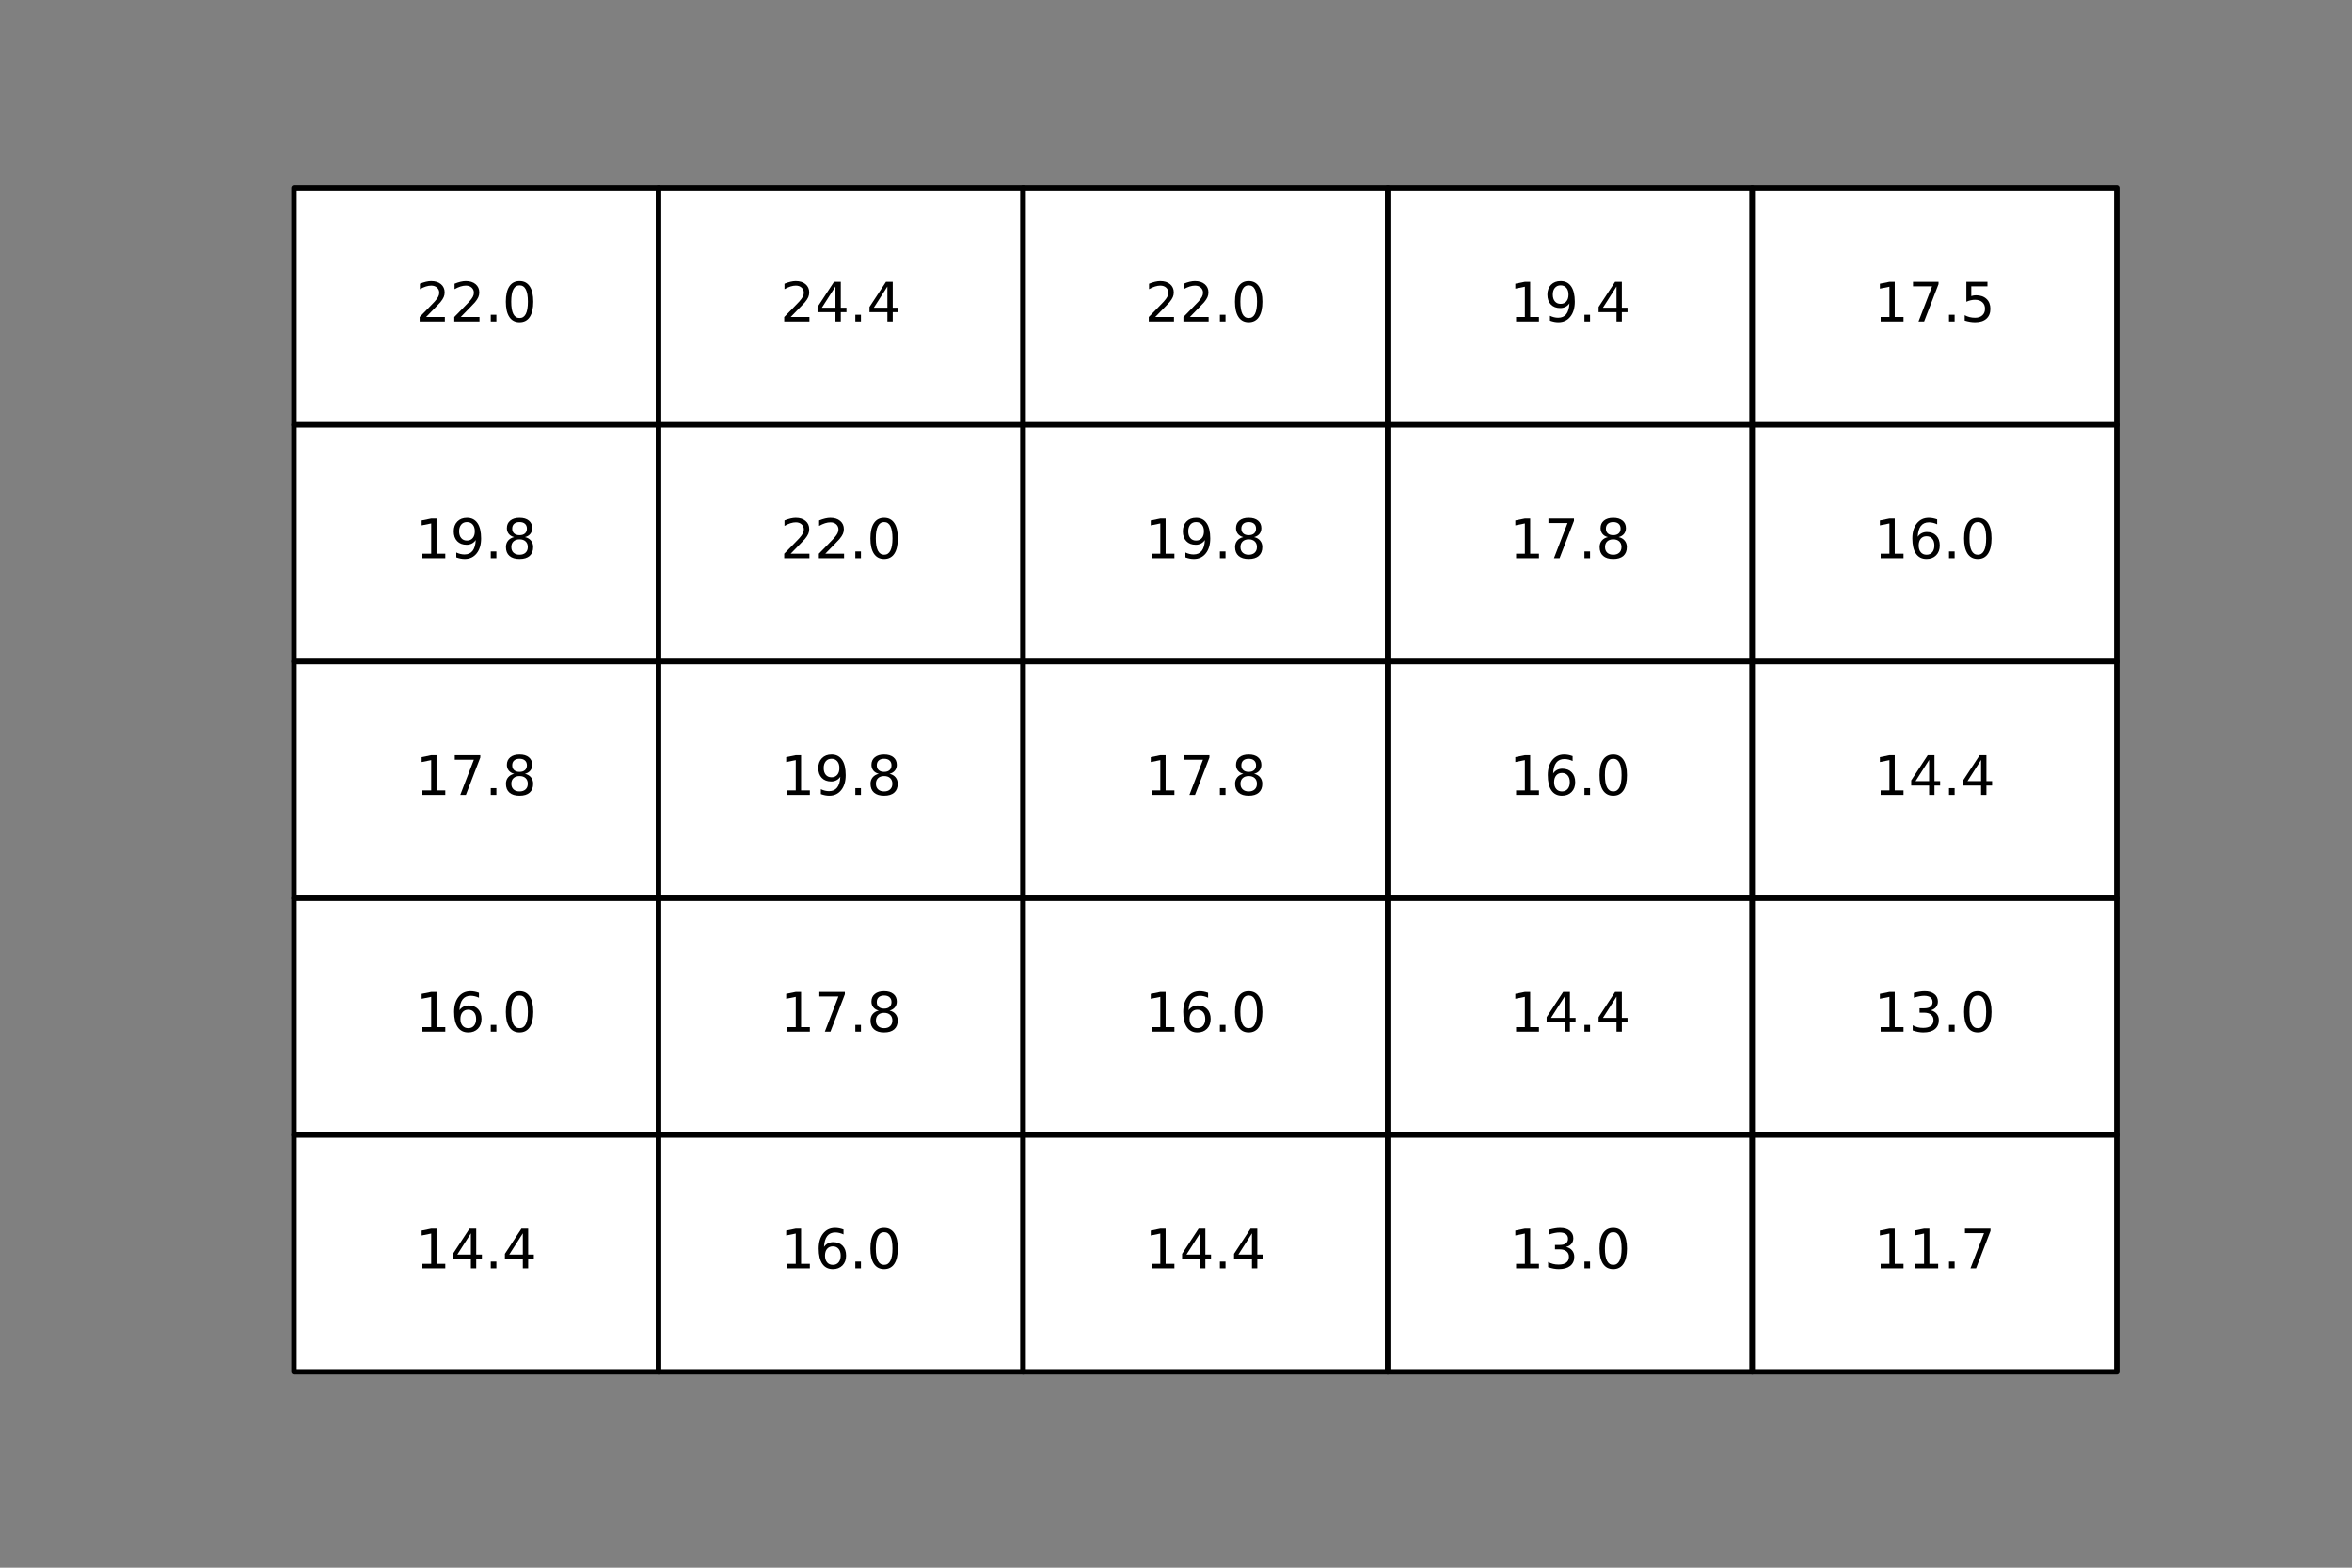 <?xml version="1.0" encoding="utf-8" standalone="no"?>
<!DOCTYPE svg PUBLIC "-//W3C//DTD SVG 1.1//EN"
  "http://www.w3.org/Graphics/SVG/1.1/DTD/svg11.dtd">
<!-- Created with matplotlib (https://matplotlib.org/) -->
<svg height="288pt" version="1.1" viewBox="0 0 432 288" width="432pt" xmlns="http://www.w3.org/2000/svg" xmlns:xlink="http://www.w3.org/1999/xlink">
 <rect x="0" y="0" width="432" height="288" fill="#808080" stroke="none"/>
 <defs>
  <style type="text/css">*{stroke-linecap:butt;stroke-linejoin:round;}</style>
 </defs>
 <g id="figure_1">
  <g id="patch_1">
   <path d="M 0 288 
L 432 288 
L 432 0 
L 0 0 
z
" style="fill:none;"/>
  </g>
  <g id="axes_1">
   <g id="table_1">
    <g id="patch_2">
     <path d="M 54 78.048 
L 120.96 78.048 
L 120.96 34.56 
L 54 34.56 
z
" style="fill:#ffffff;stroke:#000000;stroke-linejoin:miter;"/>
    </g>
    <g id="text_1">
     <!-- 22.0 -->
     <g transform="translate(76.347 59.063)scale(0.1 -0.1)">
      <defs>
       <path d="M 19.188 8.297 
L 53.609 8.297 
L 53.609 0 
L 7.328 0 
L 7.328 8.297 
Q 12.938 14.109 22.625 23.891 
Q 32.328 33.688 34.812 36.531 
Q 39.547 41.844 41.422 45.531 
Q 43.312 49.219 43.312 52.781 
Q 43.312 58.594 39.234 62.25 
Q 35.156 65.922 28.609 65.922 
Q 23.969 65.922 18.812 64.312 
Q 13.672 62.703 7.812 59.422 
L 7.812 69.391 
Q 13.766 71.781 18.938 73 
Q 24.125 74.219 28.422 74.219 
Q 39.75 74.219 46.484 68.547 
Q 53.219 62.891 53.219 53.422 
Q 53.219 48.922 51.531 44.891 
Q 49.859 40.875 45.406 35.406 
Q 44.188 33.984 37.641 27.219 
Q 31.109 20.453 19.188 8.297 
z
" id="DejaVuSans-50"/>
       <path d="M 10.688 12.406 
L 21 12.406 
L 21 0 
L 10.688 0 
z
" id="DejaVuSans-46"/>
       <path d="M 31.781 66.406 
Q 24.172 66.406 20.328 58.906 
Q 16.5 51.422 16.5 36.375 
Q 16.5 21.391 20.328 13.891 
Q 24.172 6.391 31.781 6.391 
Q 39.453 6.391 43.281 13.891 
Q 47.125 21.391 47.125 36.375 
Q 47.125 51.422 43.281 58.906 
Q 39.453 66.406 31.781 66.406 
z
M 31.781 74.219 
Q 44.047 74.219 50.516 64.516 
Q 56.984 54.828 56.984 36.375 
Q 56.984 17.969 50.516 8.266 
Q 44.047 -1.422 31.781 -1.422 
Q 19.531 -1.422 13.062 8.266 
Q 6.594 17.969 6.594 36.375 
Q 6.594 54.828 13.062 64.516 
Q 19.531 74.219 31.781 74.219 
z
" id="DejaVuSans-48"/>
      </defs>
      <use xlink:href="#DejaVuSans-50"/>
      <use x="63.623" xlink:href="#DejaVuSans-50"/>
      <use x="127.246" xlink:href="#DejaVuSans-46"/>
      <use x="159.033" xlink:href="#DejaVuSans-48"/>
     </g>
    </g>
    <g id="patch_3">
     <path d="M 120.96 78.048 
L 187.92 78.048 
L 187.92 34.56 
L 120.96 34.56 
z
" style="fill:#ffffff;stroke:#000000;stroke-linejoin:miter;"/>
    </g>
    <g id="text_2">
     <!-- 24.4 -->
     <g transform="translate(143.307 59.063)scale(0.1 -0.1)">
      <defs>
       <path d="M 37.797 64.312 
L 12.891 25.391 
L 37.797 25.391 
z
M 35.203 72.906 
L 47.609 72.906 
L 47.609 25.391 
L 58.016 25.391 
L 58.016 17.188 
L 47.609 17.188 
L 47.609 0 
L 37.797 0 
L 37.797 17.188 
L 4.891 17.188 
L 4.891 26.703 
z
" id="DejaVuSans-52"/>
      </defs>
      <use xlink:href="#DejaVuSans-50"/>
      <use x="63.623" xlink:href="#DejaVuSans-52"/>
      <use x="127.246" xlink:href="#DejaVuSans-46"/>
      <use x="159.033" xlink:href="#DejaVuSans-52"/>
     </g>
    </g>
    <g id="patch_4">
     <path d="M 187.92 78.048 
L 254.88 78.048 
L 254.88 34.56 
L 187.92 34.56 
z
" style="fill:#ffffff;stroke:#000000;stroke-linejoin:miter;"/>
    </g>
    <g id="text_3">
     <!-- 22.0 -->
     <g transform="translate(210.267 59.063)scale(0.1 -0.1)">
      <use xlink:href="#DejaVuSans-50"/>
      <use x="63.623" xlink:href="#DejaVuSans-50"/>
      <use x="127.246" xlink:href="#DejaVuSans-46"/>
      <use x="159.033" xlink:href="#DejaVuSans-48"/>
     </g>
    </g>
    <g id="patch_5">
     <path d="M 254.88 78.048 
L 321.84 78.048 
L 321.84 34.56 
L 254.88 34.56 
z
" style="fill:#ffffff;stroke:#000000;stroke-linejoin:miter;"/>
    </g>
    <g id="text_4">
     <!-- 19.4 -->
     <g transform="translate(277.227 59.063)scale(0.1 -0.1)">
      <defs>
       <path d="M 12.406 8.297 
L 28.516 8.297 
L 28.516 63.922 
L 10.984 60.406 
L 10.984 69.391 
L 28.422 72.906 
L 38.281 72.906 
L 38.281 8.297 
L 54.391 8.297 
L 54.391 0 
L 12.406 0 
z
" id="DejaVuSans-49"/>
       <path d="M 10.984 1.516 
L 10.984 10.5 
Q 14.703 8.734 18.5 7.812 
Q 22.312 6.891 25.984 6.891 
Q 35.75 6.891 40.891 13.453 
Q 46.047 20.016 46.781 33.406 
Q 43.953 29.203 39.594 26.953 
Q 35.25 24.703 29.984 24.703 
Q 19.047 24.703 12.672 31.312 
Q 6.297 37.938 6.297 49.422 
Q 6.297 60.641 12.938 67.422 
Q 19.578 74.219 30.609 74.219 
Q 43.266 74.219 49.922 64.516 
Q 56.594 54.828 56.594 36.375 
Q 56.594 19.141 48.406 8.859 
Q 40.234 -1.422 26.422 -1.422 
Q 22.703 -1.422 18.891 -0.688 
Q 15.094 0.047 10.984 1.516 
z
M 30.609 32.422 
Q 37.25 32.422 41.125 36.953 
Q 45.016 41.5 45.016 49.422 
Q 45.016 57.281 41.125 61.844 
Q 37.25 66.406 30.609 66.406 
Q 23.969 66.406 20.094 61.844 
Q 16.219 57.281 16.219 49.422 
Q 16.219 41.5 20.094 36.953 
Q 23.969 32.422 30.609 32.422 
z
" id="DejaVuSans-57"/>
      </defs>
      <use xlink:href="#DejaVuSans-49"/>
      <use x="63.623" xlink:href="#DejaVuSans-57"/>
      <use x="127.246" xlink:href="#DejaVuSans-46"/>
      <use x="159.033" xlink:href="#DejaVuSans-52"/>
     </g>
    </g>
    <g id="patch_6">
     <path d="M 321.84 78.048 
L 388.8 78.048 
L 388.8 34.56 
L 321.84 34.56 
z
" style="fill:#ffffff;stroke:#000000;stroke-linejoin:miter;"/>
    </g>
    <g id="text_5">
     <!-- 17.5 -->
     <g transform="translate(344.187 59.063)scale(0.1 -0.1)">
      <defs>
       <path d="M 8.203 72.906 
L 55.078 72.906 
L 55.078 68.703 
L 28.609 0 
L 18.312 0 
L 43.219 64.594 
L 8.203 64.594 
z
" id="DejaVuSans-55"/>
       <path d="M 10.797 72.906 
L 49.516 72.906 
L 49.516 64.594 
L 19.828 64.594 
L 19.828 46.734 
Q 21.969 47.469 24.109 47.828 
Q 26.266 48.188 28.422 48.188 
Q 40.625 48.188 47.75 41.5 
Q 54.891 34.812 54.891 23.391 
Q 54.891 11.625 47.562 5.094 
Q 40.234 -1.422 26.906 -1.422 
Q 22.312 -1.422 17.547 -0.641 
Q 12.797 0.141 7.719 1.703 
L 7.719 11.625 
Q 12.109 9.234 16.797 8.062 
Q 21.484 6.891 26.703 6.891 
Q 35.156 6.891 40.078 11.328 
Q 45.016 15.766 45.016 23.391 
Q 45.016 31 40.078 35.438 
Q 35.156 39.891 26.703 39.891 
Q 22.75 39.891 18.812 39.016 
Q 14.891 38.141 10.797 36.281 
z
" id="DejaVuSans-53"/>
      </defs>
      <use xlink:href="#DejaVuSans-49"/>
      <use x="63.623" xlink:href="#DejaVuSans-55"/>
      <use x="127.246" xlink:href="#DejaVuSans-46"/>
      <use x="159.033" xlink:href="#DejaVuSans-53"/>
     </g>
    </g>
    <g id="patch_7">
     <path d="M 54 121.536 
L 120.96 121.536 
L 120.96 78.048 
L 54 78.048 
z
" style="fill:#ffffff;stroke:#000000;stroke-linejoin:miter;"/>
    </g>
    <g id="text_6">
     <!-- 19.8 -->
     <g transform="translate(76.347 102.551)scale(0.1 -0.1)">
      <defs>
       <path d="M 31.781 34.625 
Q 24.75 34.625 20.719 30.859 
Q 16.703 27.094 16.703 20.516 
Q 16.703 13.922 20.719 10.156 
Q 24.75 6.391 31.781 6.391 
Q 38.812 6.391 42.859 10.172 
Q 46.922 13.969 46.922 20.516 
Q 46.922 27.094 42.891 30.859 
Q 38.875 34.625 31.781 34.625 
z
M 21.922 38.812 
Q 15.578 40.375 12.031 44.719 
Q 8.5 49.078 8.5 55.328 
Q 8.5 64.062 14.719 69.141 
Q 20.953 74.219 31.781 74.219 
Q 42.672 74.219 48.875 69.141 
Q 55.078 64.062 55.078 55.328 
Q 55.078 49.078 51.531 44.719 
Q 48 40.375 41.703 38.812 
Q 48.828 37.156 52.797 32.312 
Q 56.781 27.484 56.781 20.516 
Q 56.781 9.906 50.312 4.234 
Q 43.844 -1.422 31.781 -1.422 
Q 19.734 -1.422 13.25 4.234 
Q 6.781 9.906 6.781 20.516 
Q 6.781 27.484 10.781 32.312 
Q 14.797 37.156 21.922 38.812 
z
M 18.312 54.391 
Q 18.312 48.734 21.844 45.562 
Q 25.391 42.391 31.781 42.391 
Q 38.141 42.391 41.719 45.562 
Q 45.312 48.734 45.312 54.391 
Q 45.312 60.062 41.719 63.234 
Q 38.141 66.406 31.781 66.406 
Q 25.391 66.406 21.844 63.234 
Q 18.312 60.062 18.312 54.391 
z
" id="DejaVuSans-56"/>
      </defs>
      <use xlink:href="#DejaVuSans-49"/>
      <use x="63.623" xlink:href="#DejaVuSans-57"/>
      <use x="127.246" xlink:href="#DejaVuSans-46"/>
      <use x="159.033" xlink:href="#DejaVuSans-56"/>
     </g>
    </g>
    <g id="patch_8">
     <path d="M 120.96 121.536 
L 187.92 121.536 
L 187.92 78.048 
L 120.96 78.048 
z
" style="fill:#ffffff;stroke:#000000;stroke-linejoin:miter;"/>
    </g>
    <g id="text_7">
     <!-- 22.0 -->
     <g transform="translate(143.307 102.551)scale(0.1 -0.1)">
      <use xlink:href="#DejaVuSans-50"/>
      <use x="63.623" xlink:href="#DejaVuSans-50"/>
      <use x="127.246" xlink:href="#DejaVuSans-46"/>
      <use x="159.033" xlink:href="#DejaVuSans-48"/>
     </g>
    </g>
    <g id="patch_9">
     <path d="M 187.92 121.536 
L 254.88 121.536 
L 254.88 78.048 
L 187.92 78.048 
z
" style="fill:#ffffff;stroke:#000000;stroke-linejoin:miter;"/>
    </g>
    <g id="text_8">
     <!-- 19.8 -->
     <g transform="translate(210.267 102.551)scale(0.1 -0.1)">
      <use xlink:href="#DejaVuSans-49"/>
      <use x="63.623" xlink:href="#DejaVuSans-57"/>
      <use x="127.246" xlink:href="#DejaVuSans-46"/>
      <use x="159.033" xlink:href="#DejaVuSans-56"/>
     </g>
    </g>
    <g id="patch_10">
     <path d="M 254.88 121.536 
L 321.84 121.536 
L 321.84 78.048 
L 254.88 78.048 
z
" style="fill:#ffffff;stroke:#000000;stroke-linejoin:miter;"/>
    </g>
    <g id="text_9">
     <!-- 17.8 -->
     <g transform="translate(277.227 102.551)scale(0.1 -0.1)">
      <use xlink:href="#DejaVuSans-49"/>
      <use x="63.623" xlink:href="#DejaVuSans-55"/>
      <use x="127.246" xlink:href="#DejaVuSans-46"/>
      <use x="159.033" xlink:href="#DejaVuSans-56"/>
     </g>
    </g>
    <g id="patch_11">
     <path d="M 321.84 121.536 
L 388.8 121.536 
L 388.8 78.048 
L 321.84 78.048 
z
" style="fill:#ffffff;stroke:#000000;stroke-linejoin:miter;"/>
    </g>
    <g id="text_10">
     <!-- 16.0 -->
     <g transform="translate(344.187 102.551)scale(0.1 -0.1)">
      <defs>
       <path d="M 33.016 40.375 
Q 26.375 40.375 22.484 35.828 
Q 18.609 31.297 18.609 23.391 
Q 18.609 15.531 22.484 10.953 
Q 26.375 6.391 33.016 6.391 
Q 39.656 6.391 43.531 10.953 
Q 47.406 15.531 47.406 23.391 
Q 47.406 31.297 43.531 35.828 
Q 39.656 40.375 33.016 40.375 
z
M 52.594 71.297 
L 52.594 62.312 
Q 48.875 64.062 45.094 64.984 
Q 41.312 65.922 37.594 65.922 
Q 27.828 65.922 22.672 59.328 
Q 17.531 52.734 16.797 39.406 
Q 19.672 43.656 24.016 45.922 
Q 28.375 48.188 33.594 48.188 
Q 44.578 48.188 50.953 41.516 
Q 57.328 34.859 57.328 23.391 
Q 57.328 12.156 50.688 5.359 
Q 44.047 -1.422 33.016 -1.422 
Q 20.359 -1.422 13.672 8.266 
Q 6.984 17.969 6.984 36.375 
Q 6.984 53.656 15.188 63.938 
Q 23.391 74.219 37.203 74.219 
Q 40.922 74.219 44.703 73.484 
Q 48.484 72.75 52.594 71.297 
z
" id="DejaVuSans-54"/>
      </defs>
      <use xlink:href="#DejaVuSans-49"/>
      <use x="63.623" xlink:href="#DejaVuSans-54"/>
      <use x="127.246" xlink:href="#DejaVuSans-46"/>
      <use x="159.033" xlink:href="#DejaVuSans-48"/>
     </g>
    </g>
    <g id="patch_12">
     <path d="M 54 165.024 
L 120.96 165.024 
L 120.96 121.536 
L 54 121.536 
z
" style="fill:#ffffff;stroke:#000000;stroke-linejoin:miter;"/>
    </g>
    <g id="text_11">
     <!-- 17.8 -->
     <g transform="translate(76.347 146.039)scale(0.1 -0.1)">
      <use xlink:href="#DejaVuSans-49"/>
      <use x="63.623" xlink:href="#DejaVuSans-55"/>
      <use x="127.246" xlink:href="#DejaVuSans-46"/>
      <use x="159.033" xlink:href="#DejaVuSans-56"/>
     </g>
    </g>
    <g id="patch_13">
     <path d="M 120.96 165.024 
L 187.92 165.024 
L 187.92 121.536 
L 120.96 121.536 
z
" style="fill:#ffffff;stroke:#000000;stroke-linejoin:miter;"/>
    </g>
    <g id="text_12">
     <!-- 19.8 -->
     <g transform="translate(143.307 146.039)scale(0.1 -0.1)">
      <use xlink:href="#DejaVuSans-49"/>
      <use x="63.623" xlink:href="#DejaVuSans-57"/>
      <use x="127.246" xlink:href="#DejaVuSans-46"/>
      <use x="159.033" xlink:href="#DejaVuSans-56"/>
     </g>
    </g>
    <g id="patch_14">
     <path d="M 187.92 165.024 
L 254.88 165.024 
L 254.88 121.536 
L 187.92 121.536 
z
" style="fill:#ffffff;stroke:#000000;stroke-linejoin:miter;"/>
    </g>
    <g id="text_13">
     <!-- 17.8 -->
     <g transform="translate(210.267 146.039)scale(0.1 -0.1)">
      <use xlink:href="#DejaVuSans-49"/>
      <use x="63.623" xlink:href="#DejaVuSans-55"/>
      <use x="127.246" xlink:href="#DejaVuSans-46"/>
      <use x="159.033" xlink:href="#DejaVuSans-56"/>
     </g>
    </g>
    <g id="patch_15">
     <path d="M 254.88 165.024 
L 321.84 165.024 
L 321.84 121.536 
L 254.88 121.536 
z
" style="fill:#ffffff;stroke:#000000;stroke-linejoin:miter;"/>
    </g>
    <g id="text_14">
     <!-- 16.0 -->
     <g transform="translate(277.227 146.039)scale(0.1 -0.1)">
      <use xlink:href="#DejaVuSans-49"/>
      <use x="63.623" xlink:href="#DejaVuSans-54"/>
      <use x="127.246" xlink:href="#DejaVuSans-46"/>
      <use x="159.033" xlink:href="#DejaVuSans-48"/>
     </g>
    </g>
    <g id="patch_16">
     <path d="M 321.84 165.024 
L 388.8 165.024 
L 388.8 121.536 
L 321.84 121.536 
z
" style="fill:#ffffff;stroke:#000000;stroke-linejoin:miter;"/>
    </g>
    <g id="text_15">
     <!-- 14.4 -->
     <g transform="translate(344.187 146.039)scale(0.1 -0.1)">
      <use xlink:href="#DejaVuSans-49"/>
      <use x="63.623" xlink:href="#DejaVuSans-52"/>
      <use x="127.246" xlink:href="#DejaVuSans-46"/>
      <use x="159.033" xlink:href="#DejaVuSans-52"/>
     </g>
    </g>
    <g id="patch_17">
     <path d="M 54 208.512 
L 120.96 208.512 
L 120.96 165.024 
L 54 165.024 
z
" style="fill:#ffffff;stroke:#000000;stroke-linejoin:miter;"/>
    </g>
    <g id="text_16">
     <!-- 16.0 -->
     <g transform="translate(76.347 189.527)scale(0.1 -0.1)">
      <use xlink:href="#DejaVuSans-49"/>
      <use x="63.623" xlink:href="#DejaVuSans-54"/>
      <use x="127.246" xlink:href="#DejaVuSans-46"/>
      <use x="159.033" xlink:href="#DejaVuSans-48"/>
     </g>
    </g>
    <g id="patch_18">
     <path d="M 120.96 208.512 
L 187.92 208.512 
L 187.92 165.024 
L 120.96 165.024 
z
" style="fill:#ffffff;stroke:#000000;stroke-linejoin:miter;"/>
    </g>
    <g id="text_17">
     <!-- 17.8 -->
     <g transform="translate(143.307 189.527)scale(0.1 -0.1)">
      <use xlink:href="#DejaVuSans-49"/>
      <use x="63.623" xlink:href="#DejaVuSans-55"/>
      <use x="127.246" xlink:href="#DejaVuSans-46"/>
      <use x="159.033" xlink:href="#DejaVuSans-56"/>
     </g>
    </g>
    <g id="patch_19">
     <path d="M 187.92 208.512 
L 254.88 208.512 
L 254.88 165.024 
L 187.92 165.024 
z
" style="fill:#ffffff;stroke:#000000;stroke-linejoin:miter;"/>
    </g>
    <g id="text_18">
     <!-- 16.0 -->
     <g transform="translate(210.267 189.527)scale(0.1 -0.1)">
      <use xlink:href="#DejaVuSans-49"/>
      <use x="63.623" xlink:href="#DejaVuSans-54"/>
      <use x="127.246" xlink:href="#DejaVuSans-46"/>
      <use x="159.033" xlink:href="#DejaVuSans-48"/>
     </g>
    </g>
    <g id="patch_20">
     <path d="M 254.88 208.512 
L 321.84 208.512 
L 321.84 165.024 
L 254.88 165.024 
z
" style="fill:#ffffff;stroke:#000000;stroke-linejoin:miter;"/>
    </g>
    <g id="text_19">
     <!-- 14.4 -->
     <g transform="translate(277.227 189.527)scale(0.1 -0.1)">
      <use xlink:href="#DejaVuSans-49"/>
      <use x="63.623" xlink:href="#DejaVuSans-52"/>
      <use x="127.246" xlink:href="#DejaVuSans-46"/>
      <use x="159.033" xlink:href="#DejaVuSans-52"/>
     </g>
    </g>
    <g id="patch_21">
     <path d="M 321.84 208.512 
L 388.8 208.512 
L 388.8 165.024 
L 321.84 165.024 
z
" style="fill:#ffffff;stroke:#000000;stroke-linejoin:miter;"/>
    </g>
    <g id="text_20">
     <!-- 13.0 -->
     <g transform="translate(344.187 189.527)scale(0.1 -0.1)">
      <defs>
       <path d="M 40.578 39.312 
Q 47.656 37.797 51.625 33 
Q 55.609 28.219 55.609 21.188 
Q 55.609 10.406 48.188 4.484 
Q 40.766 -1.422 27.094 -1.422 
Q 22.516 -1.422 17.656 -0.516 
Q 12.797 0.391 7.625 2.203 
L 7.625 11.719 
Q 11.719 9.328 16.594 8.109 
Q 21.484 6.891 26.812 6.891 
Q 36.078 6.891 40.938 10.547 
Q 45.797 14.203 45.797 21.188 
Q 45.797 27.641 41.281 31.266 
Q 36.766 34.906 28.719 34.906 
L 20.219 34.906 
L 20.219 43.016 
L 29.109 43.016 
Q 36.375 43.016 40.234 45.922 
Q 44.094 48.828 44.094 54.297 
Q 44.094 59.906 40.109 62.906 
Q 36.141 65.922 28.719 65.922 
Q 24.656 65.922 20.016 65.031 
Q 15.375 64.156 9.812 62.312 
L 9.812 71.094 
Q 15.438 72.656 20.344 73.438 
Q 25.25 74.219 29.594 74.219 
Q 40.828 74.219 47.359 69.109 
Q 53.906 64.016 53.906 55.328 
Q 53.906 49.266 50.438 45.094 
Q 46.969 40.922 40.578 39.312 
z
" id="DejaVuSans-51"/>
      </defs>
      <use xlink:href="#DejaVuSans-49"/>
      <use x="63.623" xlink:href="#DejaVuSans-51"/>
      <use x="127.246" xlink:href="#DejaVuSans-46"/>
      <use x="159.033" xlink:href="#DejaVuSans-48"/>
     </g>
    </g>
    <g id="patch_22">
     <path d="M 54 252 
L 120.96 252 
L 120.96 208.512 
L 54 208.512 
z
" style="fill:#ffffff;stroke:#000000;stroke-linejoin:miter;"/>
    </g>
    <g id="text_21">
     <!-- 14.4 -->
     <g transform="translate(76.347 233.015)scale(0.1 -0.1)">
      <use xlink:href="#DejaVuSans-49"/>
      <use x="63.623" xlink:href="#DejaVuSans-52"/>
      <use x="127.246" xlink:href="#DejaVuSans-46"/>
      <use x="159.033" xlink:href="#DejaVuSans-52"/>
     </g>
    </g>
    <g id="patch_23">
     <path d="M 120.96 252 
L 187.92 252 
L 187.92 208.512 
L 120.96 208.512 
z
" style="fill:#ffffff;stroke:#000000;stroke-linejoin:miter;"/>
    </g>
    <g id="text_22">
     <!-- 16.0 -->
     <g transform="translate(143.307 233.015)scale(0.1 -0.1)">
      <use xlink:href="#DejaVuSans-49"/>
      <use x="63.623" xlink:href="#DejaVuSans-54"/>
      <use x="127.246" xlink:href="#DejaVuSans-46"/>
      <use x="159.033" xlink:href="#DejaVuSans-48"/>
     </g>
    </g>
    <g id="patch_24">
     <path d="M 187.92 252 
L 254.88 252 
L 254.88 208.512 
L 187.92 208.512 
z
" style="fill:#ffffff;stroke:#000000;stroke-linejoin:miter;"/>
    </g>
    <g id="text_23">
     <!-- 14.4 -->
     <g transform="translate(210.267 233.015)scale(0.1 -0.1)">
      <use xlink:href="#DejaVuSans-49"/>
      <use x="63.623" xlink:href="#DejaVuSans-52"/>
      <use x="127.246" xlink:href="#DejaVuSans-46"/>
      <use x="159.033" xlink:href="#DejaVuSans-52"/>
     </g>
    </g>
    <g id="patch_25">
     <path d="M 254.88 252 
L 321.84 252 
L 321.84 208.512 
L 254.88 208.512 
z
" style="fill:#ffffff;stroke:#000000;stroke-linejoin:miter;"/>
    </g>
    <g id="text_24">
     <!-- 13.0 -->
     <g transform="translate(277.227 233.015)scale(0.1 -0.1)">
      <use xlink:href="#DejaVuSans-49"/>
      <use x="63.623" xlink:href="#DejaVuSans-51"/>
      <use x="127.246" xlink:href="#DejaVuSans-46"/>
      <use x="159.033" xlink:href="#DejaVuSans-48"/>
     </g>
    </g>
    <g id="patch_26">
     <path d="M 321.84 252 
L 388.8 252 
L 388.8 208.512 
L 321.84 208.512 
z
" style="fill:#ffffff;stroke:#000000;stroke-linejoin:miter;"/>
    </g>
    <g id="text_25">
     <!-- 11.7 -->
     <g transform="translate(344.187 233.015)scale(0.1 -0.1)">
      <use xlink:href="#DejaVuSans-49"/>
      <use x="63.623" xlink:href="#DejaVuSans-49"/>
      <use x="127.246" xlink:href="#DejaVuSans-46"/>
      <use x="159.033" xlink:href="#DejaVuSans-55"/>
     </g>
    </g>
   </g>
  </g>
 </g>
</svg>
